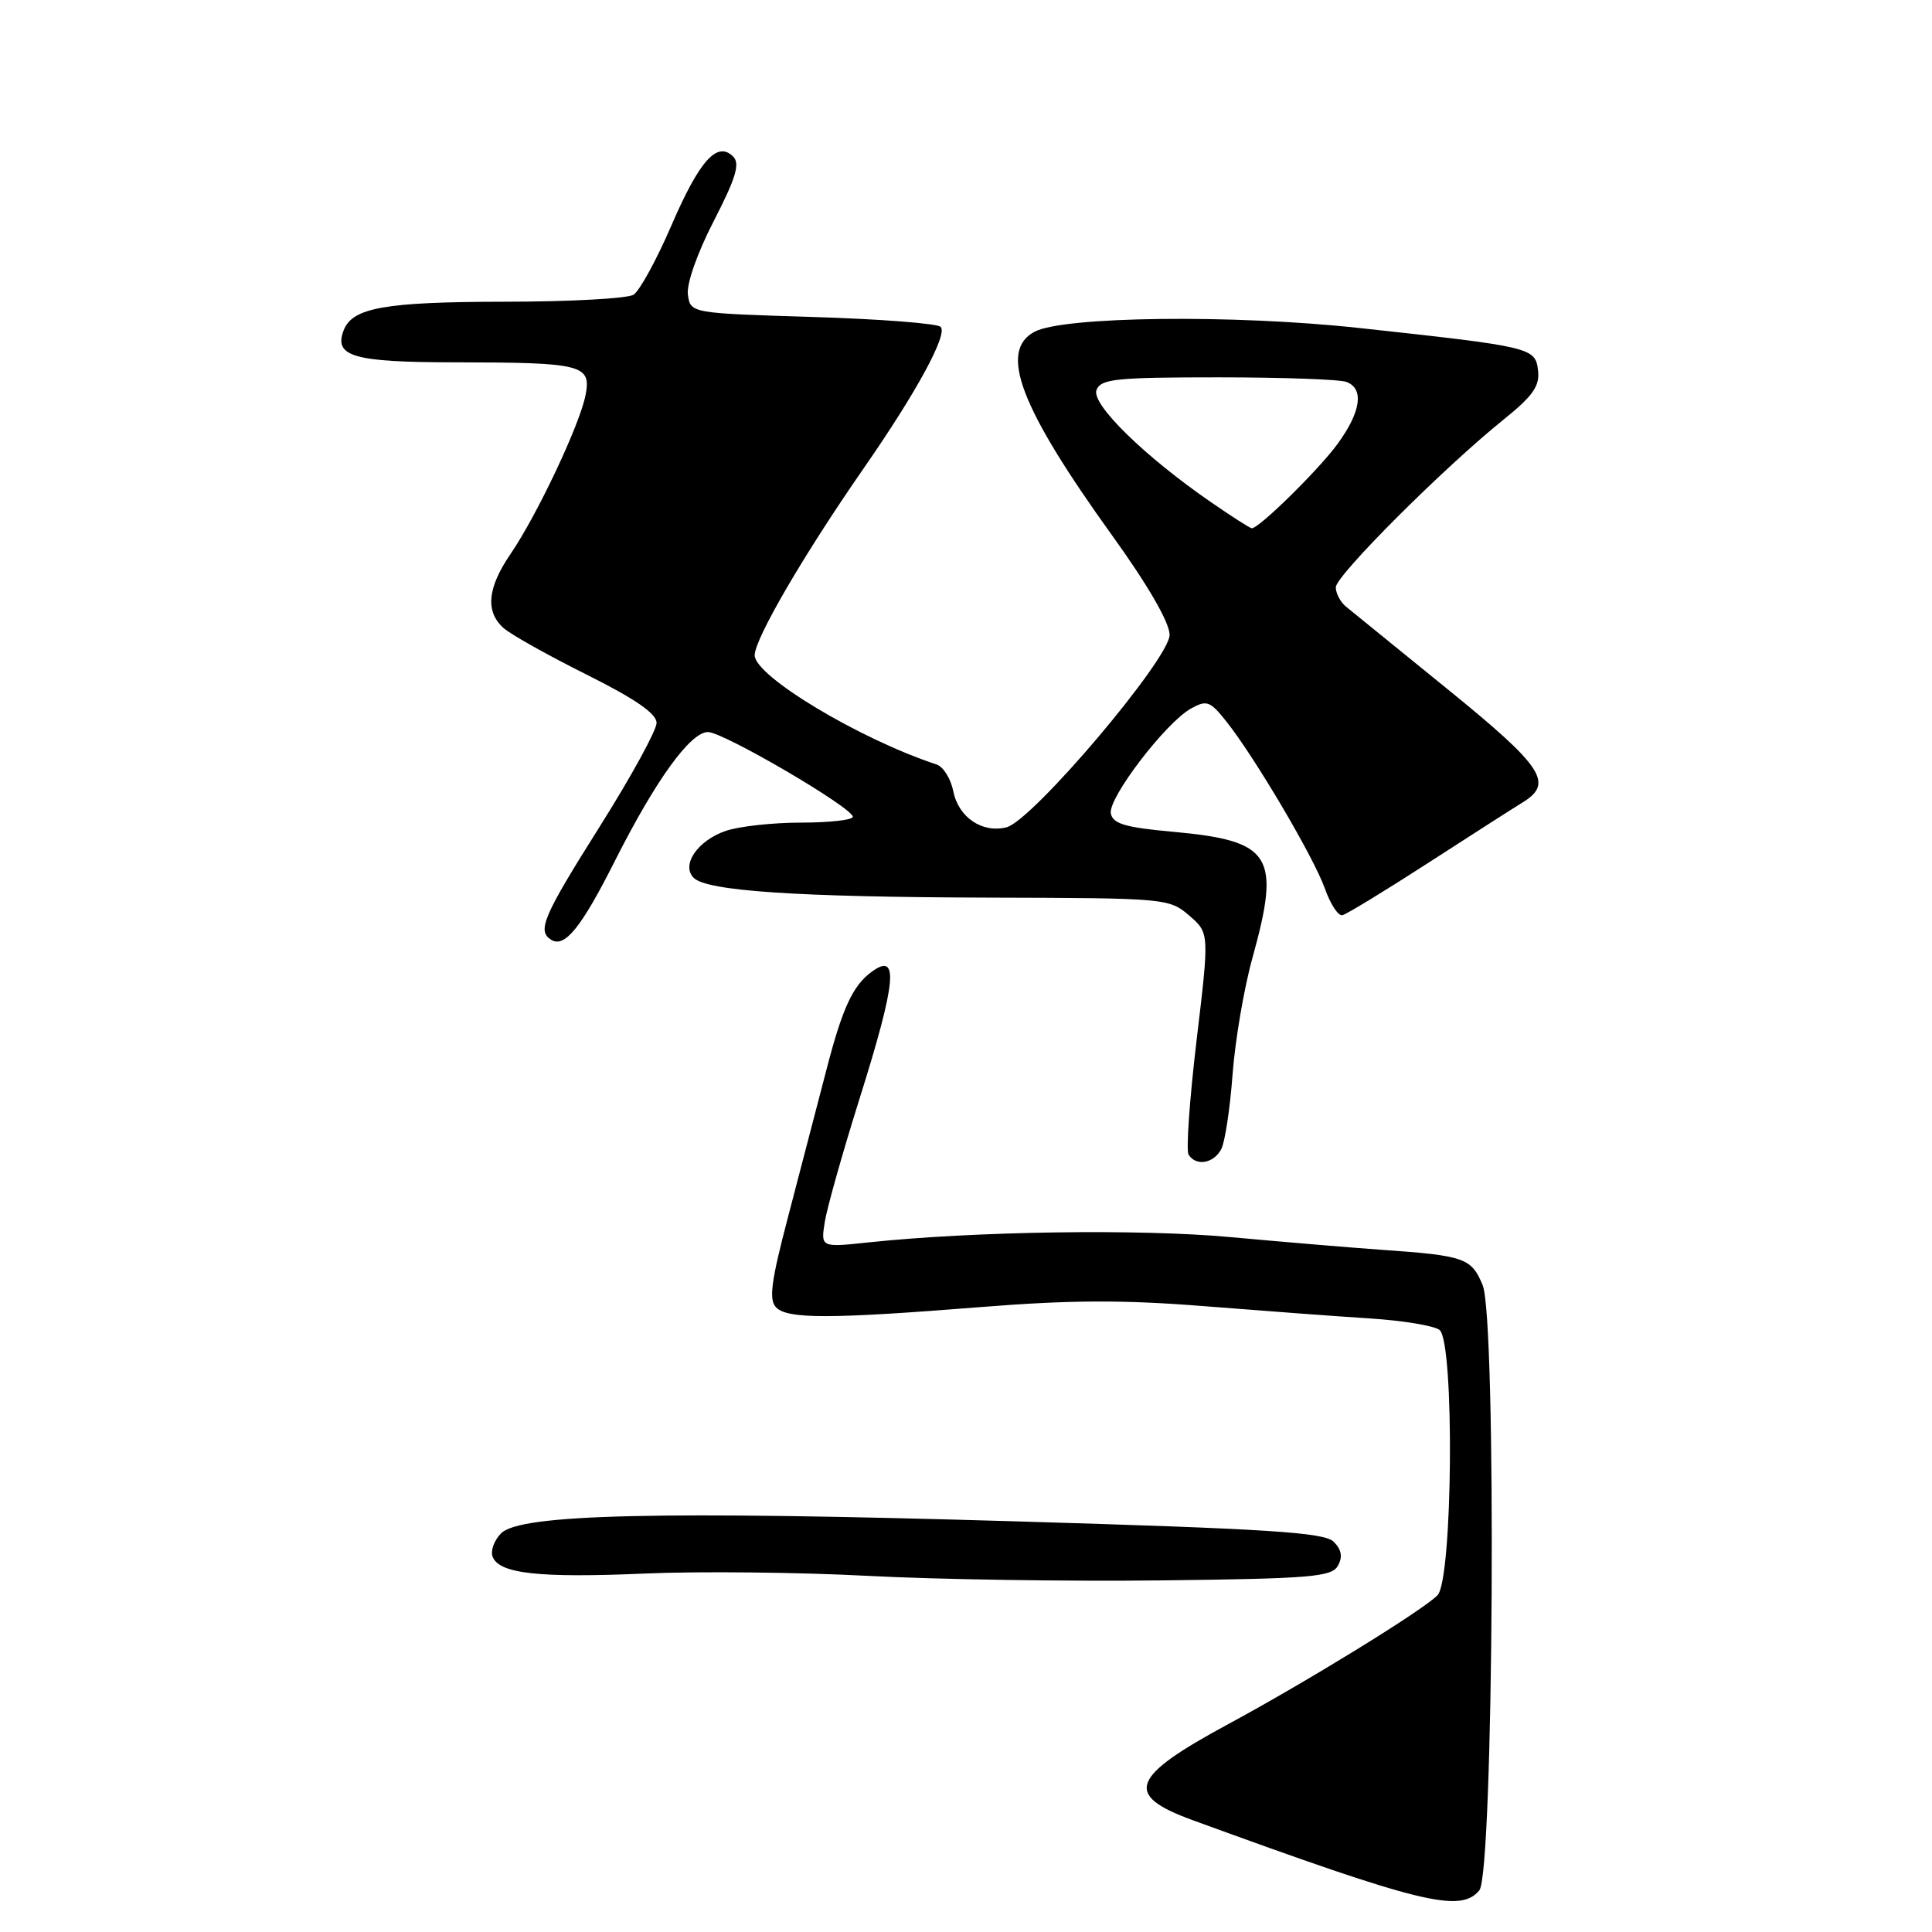 <?xml version="1.0" encoding="UTF-8" standalone="no"?>
<!DOCTYPE svg PUBLIC "-//W3C//DTD SVG 1.1//EN" "http://www.w3.org/Graphics/SVG/1.1/DTD/svg11.dtd" >
<svg xmlns="http://www.w3.org/2000/svg" xmlns:xlink="http://www.w3.org/1999/xlink" version="1.1" viewBox="0 0 256 256">
 <g >
 <path fill="currentColor"
d=" M 196.02 250.48 C 197.92 248.19 198.32 174.78 196.46 170.29 C 194.97 166.69 194.08 166.37 183.00 165.60 C 178.88 165.31 169.88 164.55 163.00 163.92 C 151.04 162.82 129.11 163.14 115.12 164.62 C 108.75 165.30 108.75 165.30 109.29 161.90 C 109.59 160.03 111.67 152.65 113.92 145.50 C 118.78 130.03 119.15 126.08 115.50 128.77 C 113.00 130.60 111.62 133.58 109.51 141.74 C 108.26 146.56 105.97 155.34 104.42 161.25 C 102.16 169.85 101.85 172.25 102.85 173.25 C 104.39 174.79 110.02 174.78 130.00 173.19 C 141.79 172.25 148.85 172.22 159.50 173.07 C 167.20 173.68 177.10 174.42 181.50 174.70 C 185.90 174.98 190.06 175.67 190.75 176.23 C 192.75 177.86 192.50 209.36 190.47 211.39 C 188.42 213.44 173.30 222.75 162.74 228.46 C 149.76 235.47 148.88 237.84 158.00 241.17 C 188.38 252.26 193.50 253.51 196.02 250.48 Z  M 177.28 207.47 C 177.93 206.30 177.77 205.34 176.72 204.29 C 175.48 203.05 168.19 202.58 134.36 201.58 C 87.25 200.19 68.94 200.62 66.40 203.17 C 65.48 204.09 64.97 205.49 65.28 206.28 C 66.14 208.53 71.45 209.11 85.50 208.50 C 92.65 208.19 105.92 208.33 115.00 208.81 C 124.08 209.29 141.59 209.56 153.92 209.41 C 173.69 209.18 176.45 208.95 177.28 207.47 Z  M 161.83 152.25 C 162.32 151.29 162.99 146.85 163.32 142.39 C 163.65 137.93 164.83 130.96 165.96 126.91 C 169.73 113.30 168.53 111.41 155.38 110.21 C 149.09 109.64 147.46 109.16 147.19 107.78 C 146.81 105.76 154.44 95.77 157.80 93.89 C 159.89 92.73 160.33 92.88 162.46 95.55 C 166.22 100.26 174.10 113.62 175.55 117.73 C 176.28 119.80 177.33 121.40 177.87 121.27 C 178.41 121.15 183.50 118.05 189.18 114.38 C 194.86 110.71 200.51 107.09 201.75 106.33 C 205.92 103.78 204.48 101.61 191.86 91.36 C 185.18 85.94 179.11 81.00 178.36 80.39 C 177.61 79.78 177.00 78.62 177.00 77.82 C 177.00 76.27 191.30 61.97 199.30 55.54 C 203.11 52.47 204.04 51.15 203.80 49.10 C 203.45 46.05 203.01 45.95 180.00 43.45 C 163.39 41.65 140.89 41.92 137.08 43.96 C 132.30 46.51 135.15 53.98 147.40 71.00 C 152.13 77.57 154.96 82.48 154.98 84.11 C 155.00 87.27 136.80 108.76 133.37 109.62 C 130.15 110.43 127.01 108.31 126.32 104.86 C 125.99 103.19 124.99 101.59 124.11 101.30 C 113.90 97.94 100.00 89.59 100.00 86.83 C 100.00 84.64 106.52 73.46 114.48 62.00 C 121.45 51.96 125.62 44.29 124.64 43.31 C 124.20 42.86 116.56 42.27 107.67 42.00 C 91.50 41.50 91.50 41.50 91.15 39.05 C 90.95 37.63 92.38 33.56 94.58 29.28 C 97.52 23.57 98.08 21.68 97.15 20.75 C 95.03 18.63 92.68 21.26 88.95 29.91 C 87.00 34.43 84.75 38.54 83.95 39.05 C 83.15 39.56 75.43 39.98 66.80 39.98 C 51.00 40.00 46.69 40.77 45.54 43.76 C 44.20 47.25 46.82 48.00 60.37 48.01 C 77.22 48.03 78.38 48.33 77.58 52.39 C 76.81 56.30 71.16 68.26 67.66 73.39 C 64.57 77.90 64.28 81.06 66.75 83.24 C 67.71 84.09 72.66 86.86 77.75 89.40 C 84.18 92.61 87.00 94.56 87.00 95.79 C 87.00 96.76 83.63 102.92 79.50 109.47 C 71.94 121.47 71.14 123.35 73.04 124.53 C 74.83 125.63 77.02 122.92 81.49 114.05 C 86.89 103.35 91.48 97.00 93.81 97.00 C 95.85 97.00 113.00 107.03 113.00 108.23 C 113.00 108.65 109.92 109.00 106.15 109.00 C 102.38 109.00 97.87 109.50 96.13 110.11 C 92.41 111.40 90.23 114.63 91.92 116.32 C 93.67 118.07 105.66 118.87 131.19 118.94 C 154.46 119.00 154.94 119.04 157.57 121.31 C 160.25 123.62 160.25 123.62 158.56 137.79 C 157.63 145.59 157.15 152.43 157.49 152.99 C 158.47 154.58 160.84 154.17 161.83 152.25 Z  M 160.49 66.56 C 151.65 60.47 144.58 53.55 145.29 51.68 C 145.86 50.21 147.83 50.00 161.39 50.00 C 169.88 50.00 177.55 50.27 178.42 50.61 C 180.77 51.51 180.34 54.55 177.25 58.80 C 174.78 62.20 166.85 70.00 165.87 70.00 C 165.65 70.00 163.23 68.45 160.49 66.56 Z "/>
</g>
</svg>